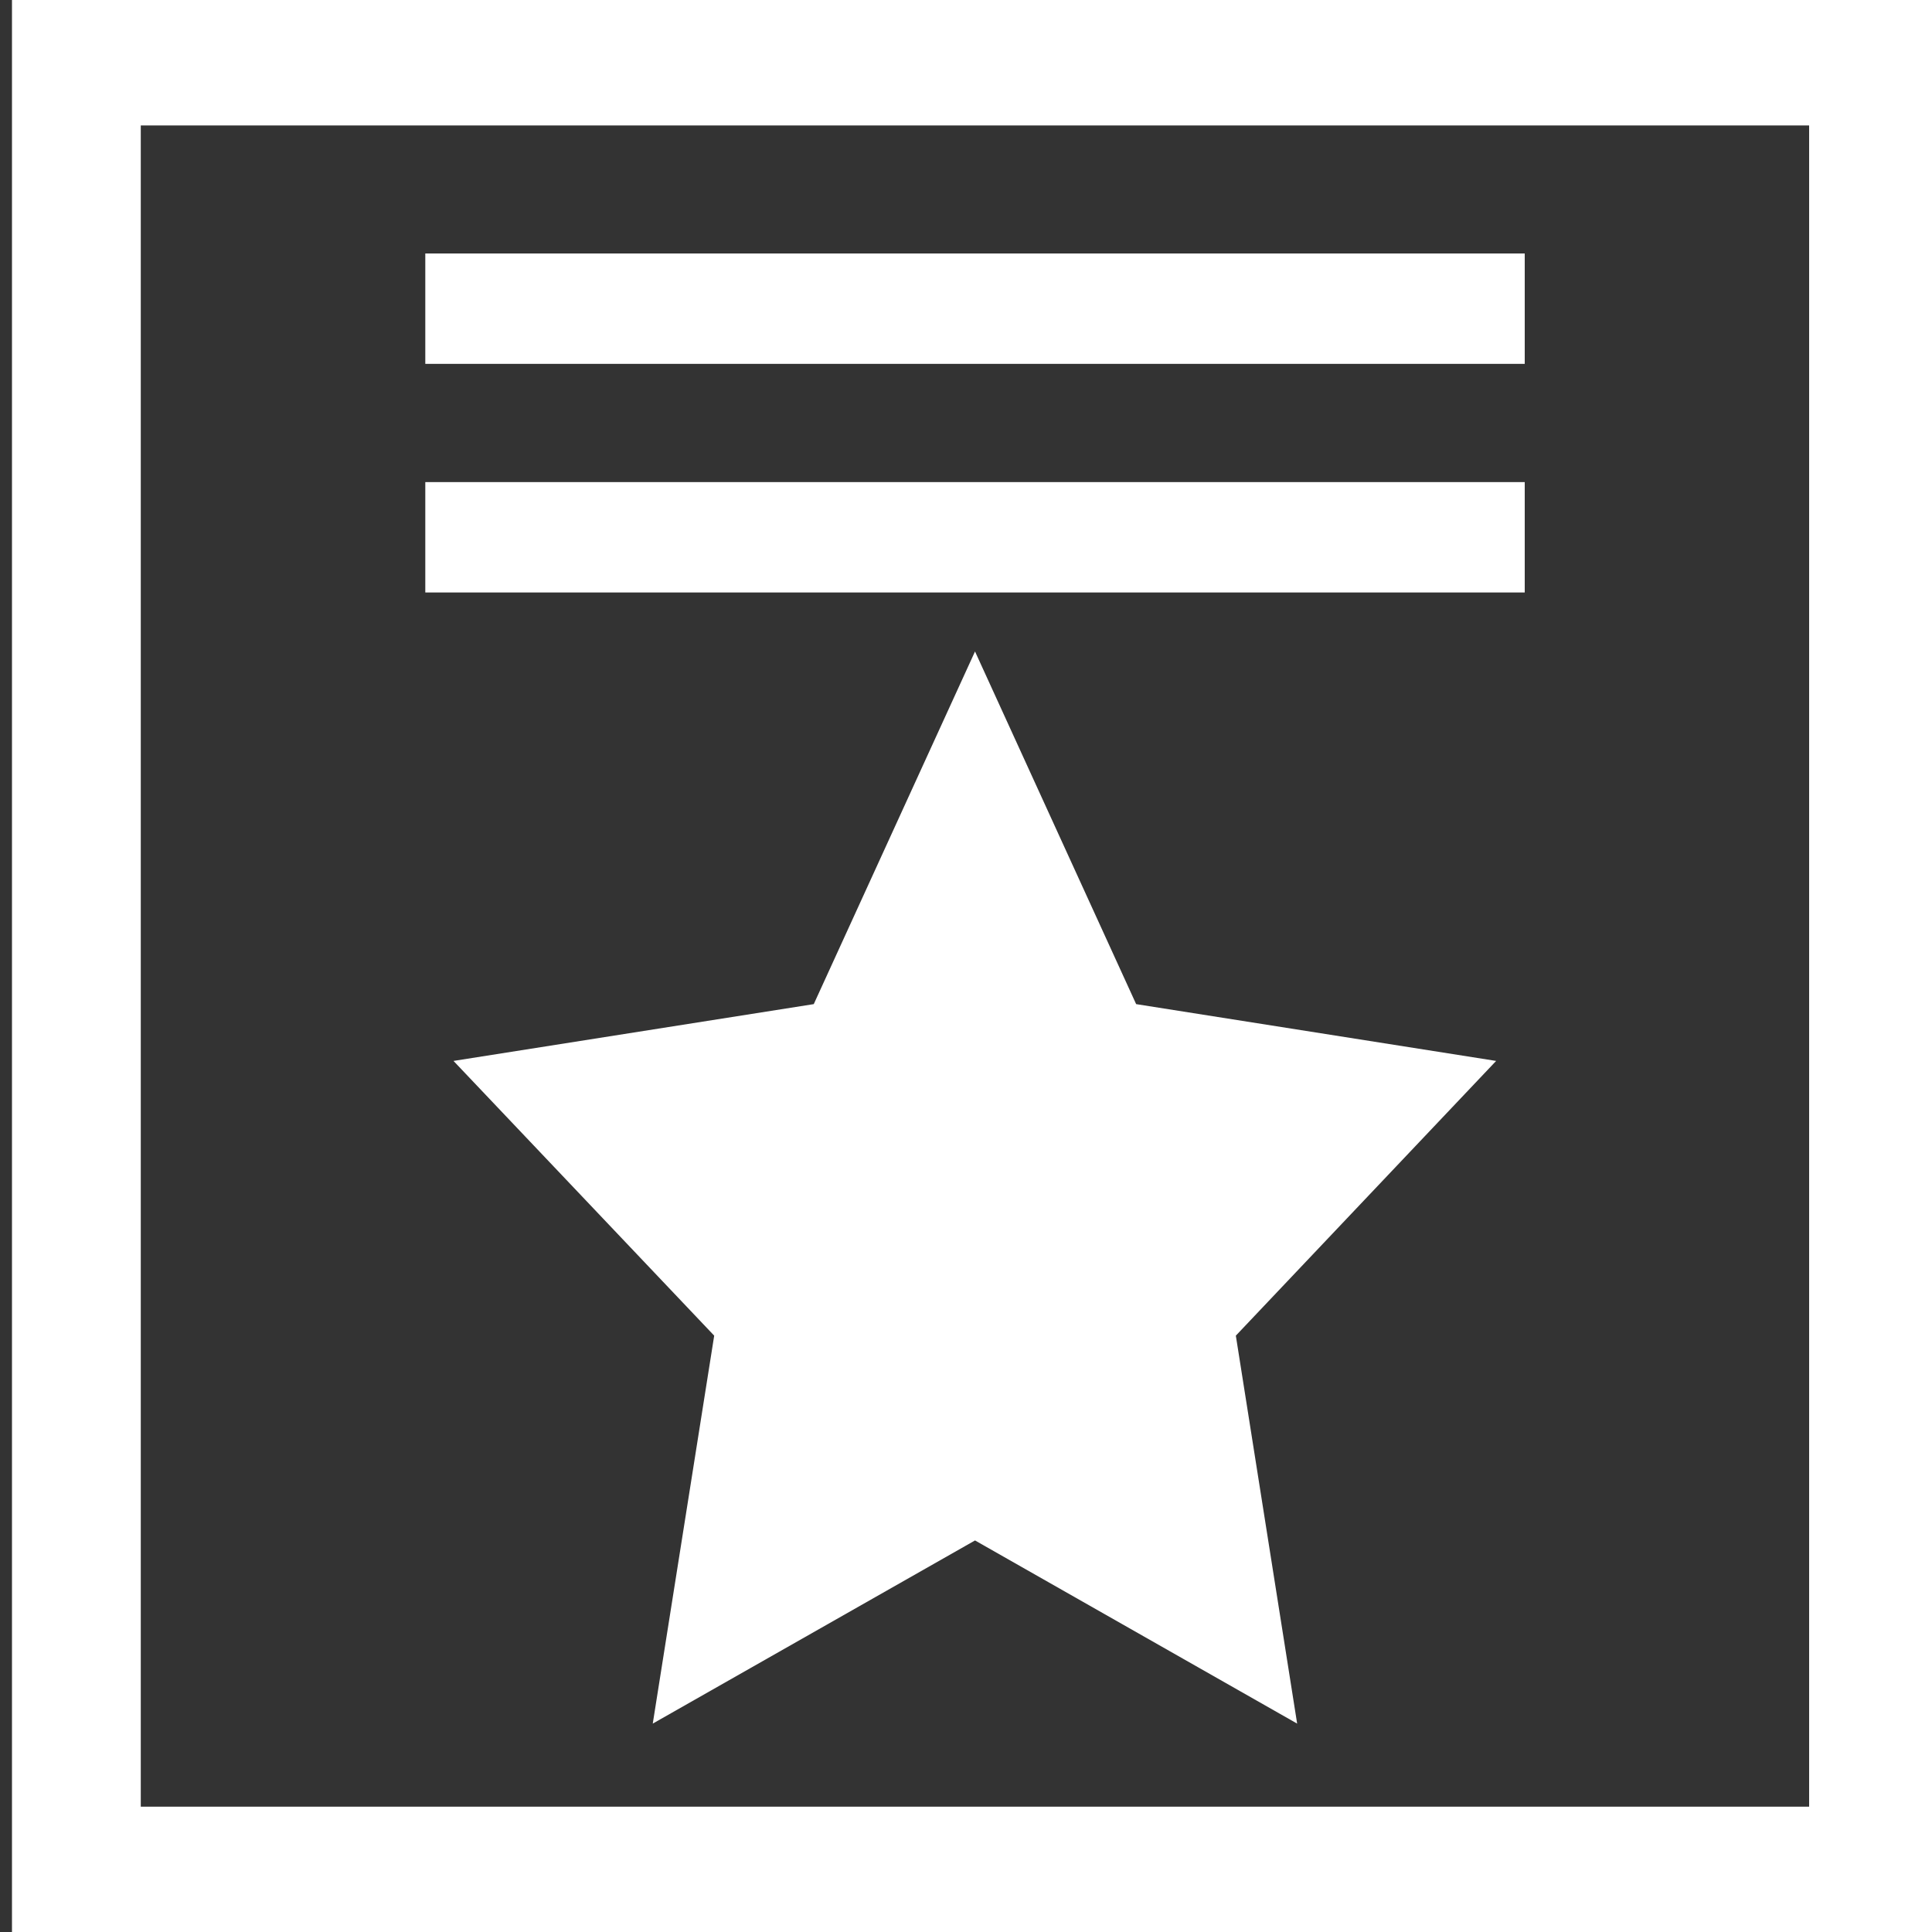<?xml version="1.0" encoding="utf-8"?>
<!-- Generator: Adobe Illustrator 16.0.3, SVG Export Plug-In . SVG Version: 6.00 Build 0)  -->
<!DOCTYPE svg PUBLIC "-//W3C//DTD SVG 1.1//EN" "http://www.w3.org/Graphics/SVG/1.1/DTD/svg11.dtd">
<svg version="1.1" id="Layer_1" xmlns="http://www.w3.org/2000/svg" xmlns:xlink="http://www.w3.org/1999/xlink" x="0px" y="0px"
	 width="15px" height="15px" viewBox="0 0 15 15" enable-background="new 0 0 15 15" xml:space="preserve">
<rect x="0" y="0" width="15" height="15" fill="#333333" stroke="none"/>
<rect x="0.593" y="0.474" fill="none" stroke="#FFFFFF" stroke-miterlimit="10" width="13.953" height="14.053"/>
<rect x="3.302" y="1.968" fill="#FFFFFF" width="8.536" height="0.857"/>
<rect x="3.302" y="3.743" fill="#FFFFFF" width="8.536" height="0.857"/>
<polygon fill="#FFFFFF" points="7.57,5.058 8.821,7.796 11.616,8.237 9.595,10.37 10.071,13.382 7.57,11.96 5.068,13.382 
	5.545,10.37 3.521,8.237 6.318,7.796 "/>
</svg>
